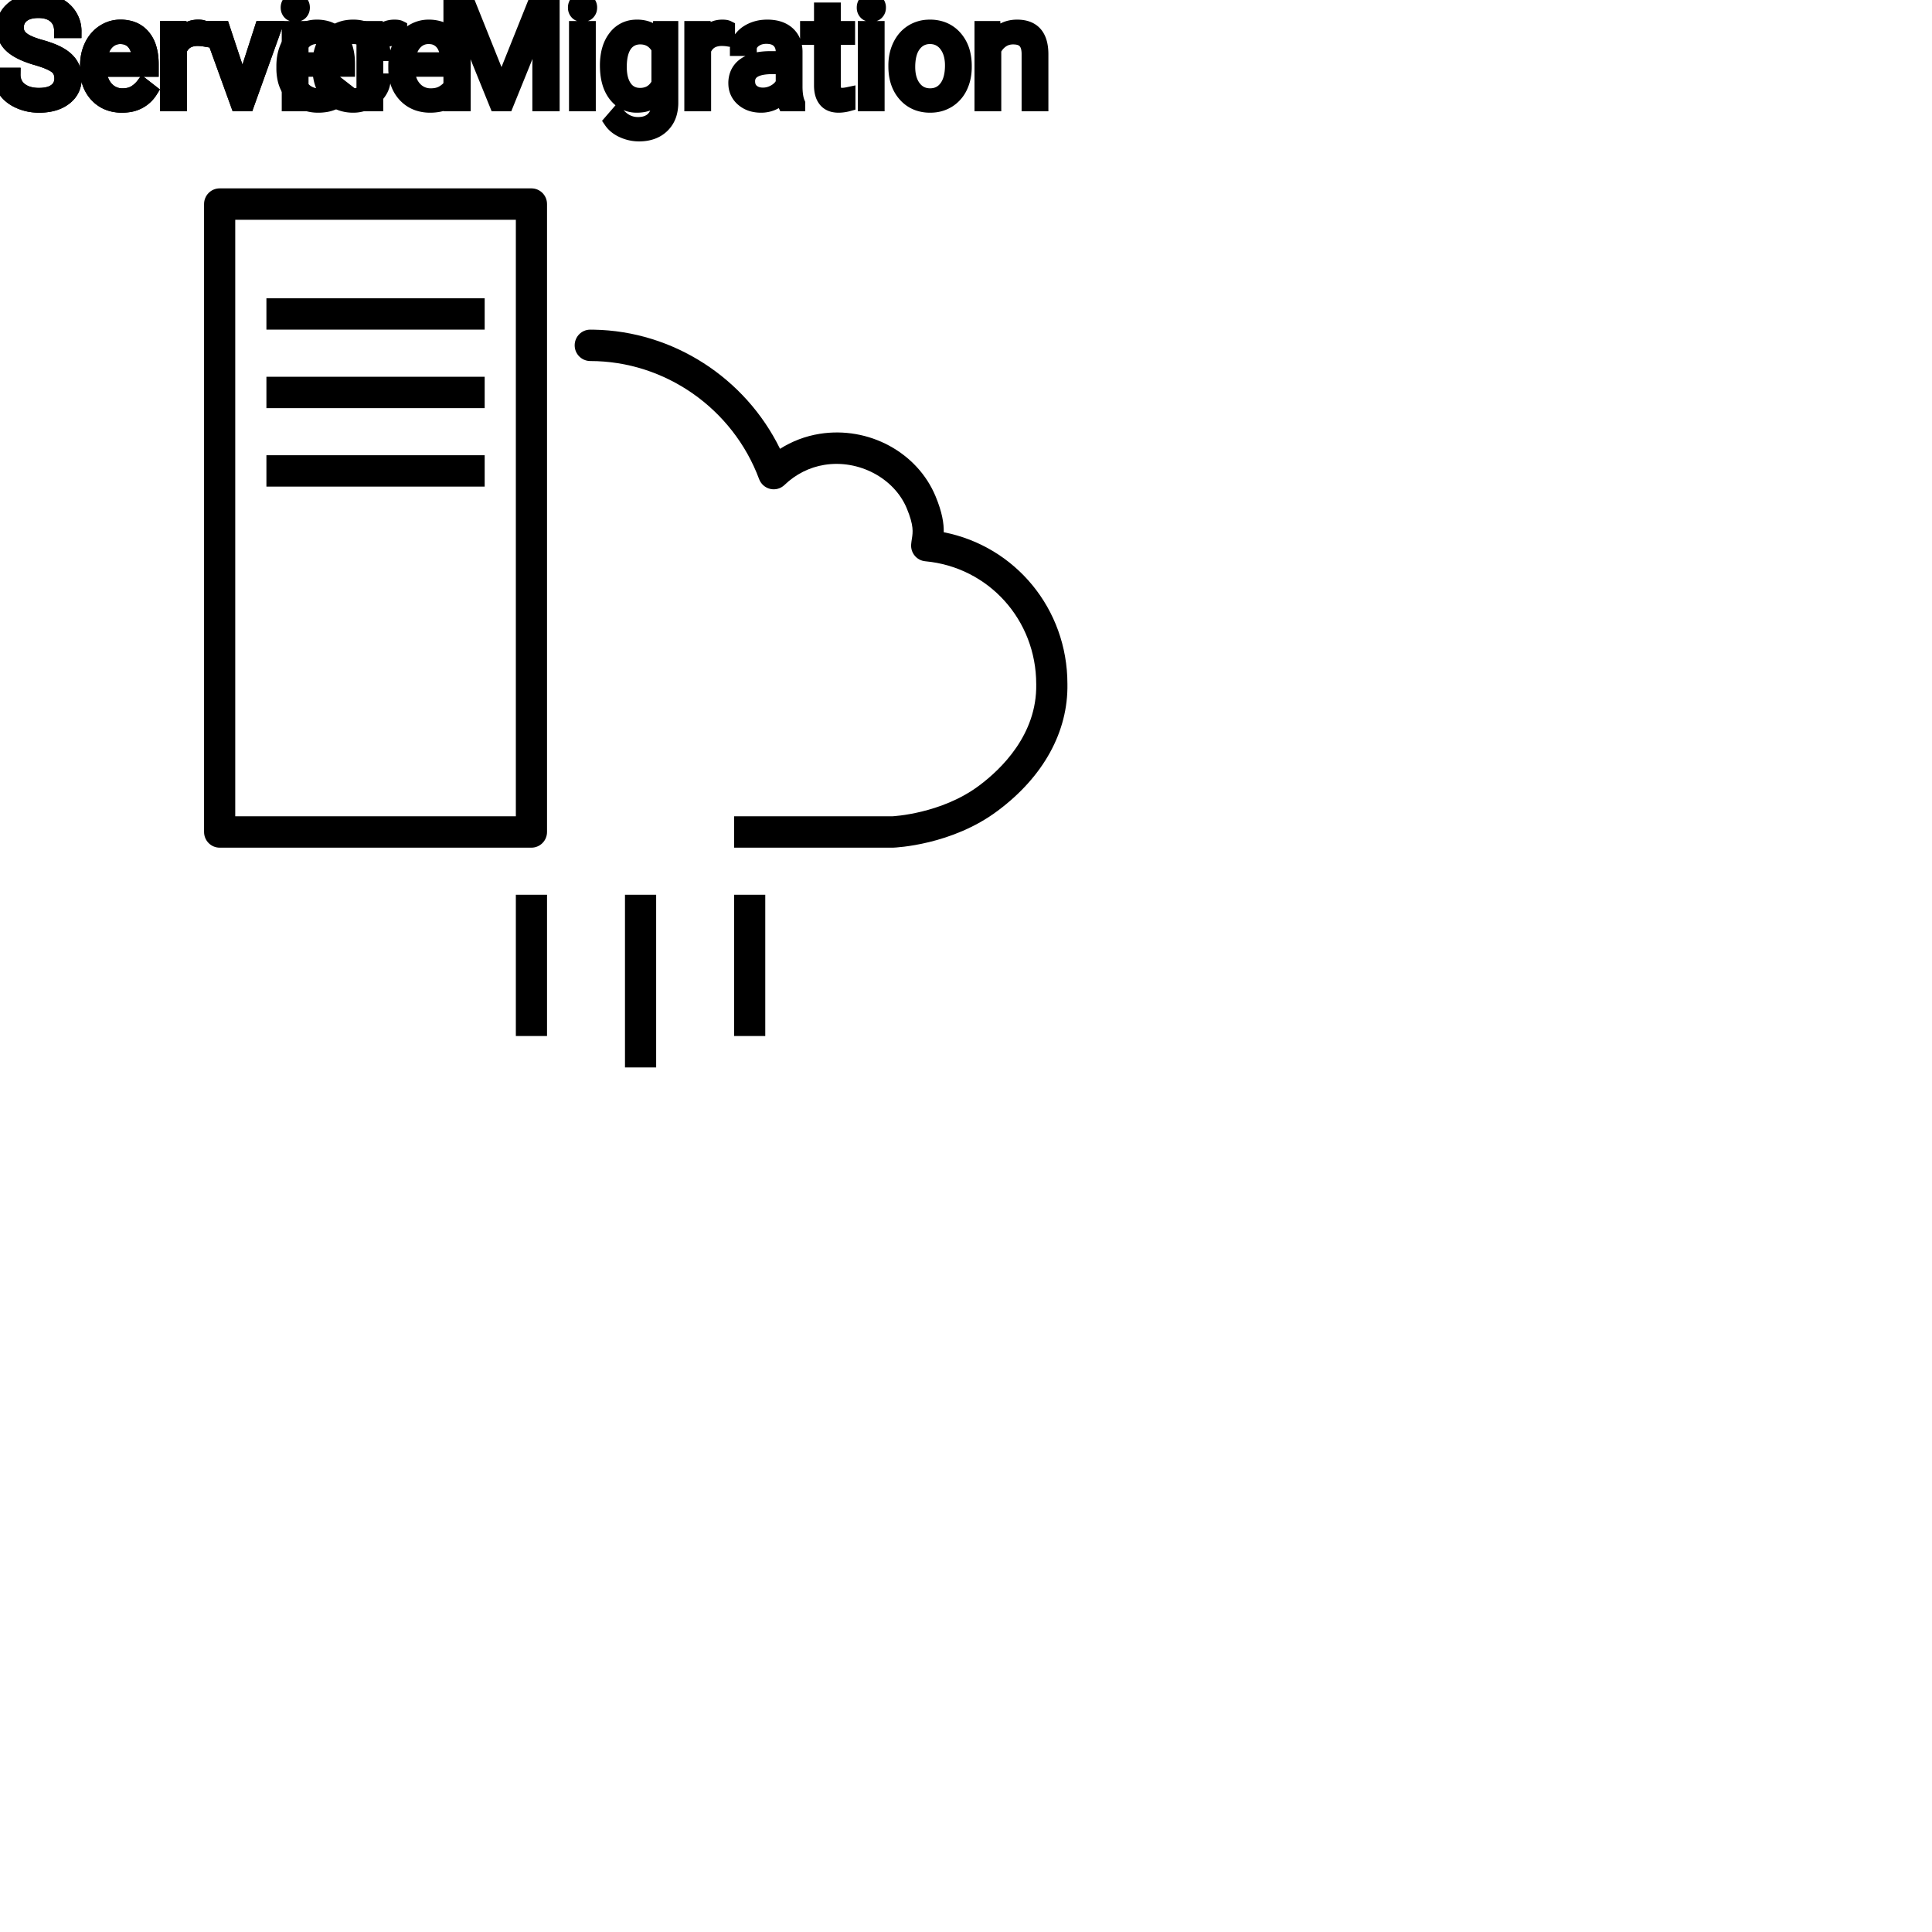 <?xml version="1.0" encoding="UTF-8"?>
<svg width="80px" height="80px" viewBox="0 0 80 80" version="1.1" xmlns="http://www.w3.org/2000/svg" xmlns:xlink="http://www.w3.org/1999/xlink">
    <!-- Generator: Sketch 64 (93537) - https://sketch.com -->
    <title>Icon-Architecture/64/Arch_AWS-Server-Migration-Service_64</title>
    <desc>Created with Sketch.</desc>
    
    <g id="Icon-Architecture/64/Arch_AWS-Server-Migration-Service_64" stroke="none" stroke-width="1" fill="none" fill-rule="evenodd">
        
        <path transform="translate(0vw, 0vh), scale(.65)" d="M16.972,31 L30.876,31 L30.876,29 L16.972,29 L16.972,31 Z M46.765,66 L48.751,66 L48.751,57 L46.765,57 L46.765,66 Z M39.814,68 L41.8,68 L41.8,57 L39.814,57 L39.814,68 Z M32.862,66 L34.848,66 L34.848,57 L32.862,57 L32.862,66 Z M16.972,26 L30.876,26 L30.876,24 L16.972,24 L16.972,26 Z M16.972,21 L30.876,21 L30.876,19 L16.972,19 L16.972,21 Z M14.986,52 L32.862,52 L32.862,14 L14.986,14 L14.986,52 Z M34.848,13 L34.848,53 C34.848,53.552 34.404,54 33.855,54 L13.993,54 C13.444,54 13,53.552 13,53 L13,13 C13,12.448 13.444,12 13.993,12 L33.855,12 C34.404,12 34.848,12.448 34.848,13 L34.848,13 Z M67.999,43.567 C68.054,46.598 66.478,49.475 63.56,51.649 C60.645,53.84 57.048,53.994 56.897,54 L46.765,54 L46.765,52 L56.861,52 C56.854,52 59.965,51.855 62.377,50.044 C63.761,49.012 66.071,46.803 66.012,43.586 C66.012,39.485 62.974,36.127 58.945,35.755 C58.401,35.705 58,35.224 58.045,34.676 C58.054,34.561 58.072,34.443 58.091,34.318 C58.156,33.908 58.222,33.483 57.766,32.386 C56.964,30.456 54.707,29.263 52.525,29.612 C51.57,29.765 50.688,30.208 49.976,30.894 C49.735,31.126 49.395,31.222 49.068,31.146 C48.743,31.071 48.477,30.837 48.359,30.522 C46.686,26.023 42.363,23 37.605,23 L37.6,23 C37.055,22.997 36.609,22.551 36.609,22 C36.609,21.448 37.052,21 37.6,21 L37.827,21.002 C42.879,21.089 47.477,24.069 49.692,28.592 C50.459,28.106 51.312,27.781 52.213,27.637 C55.333,27.139 58.435,28.812 59.599,31.614 C60.023,32.635 60.131,33.338 60.121,33.906 C64.677,34.797 67.999,38.787 67.999,43.567 L67.999,43.567 Z" id="AWS-Server-Migration-Service_Icon_64_Squid" fill="#000000"></path>
    </g><g id="svgGroup" stroke-linecap="round" fill-rule="evenodd" font-size="9pt" stroke="#000" stroke-width="0.15mm" fill="#000" style="stroke:#000;stroke-width:0.15mm;fill:#000"><path d="M 18.645 0.059 L 19.371 0.059 L 20.766 3.539 L 22.16 0.059 L 22.89 0.059 L 22.89 4.324 L 22.327 4.324 L 22.327 2.663 L 22.38 0.87 L 20.98 4.324 L 20.549 4.324 L 19.151 0.879 L 19.207 2.663 L 19.207 4.324 L 18.645 4.324 L 18.645 0.059 Z M 3.091 1.292 L 2.525 1.292 A 0.977 0.977 0 0 0 2.492 1.03 A 0.711 0.711 0 0 0 2.279 0.684 Q 2.064 0.491 1.695 0.466 A 1.668 1.668 0 0 0 1.585 0.463 A 1.524 1.524 0 0 0 1.332 0.483 Q 1.197 0.505 1.089 0.554 A 0.734 0.734 0 0 0 0.936 0.646 A 0.595 0.595 0 0 0 0.706 1.082 A 0.845 0.845 0 0 0 0.703 1.154 Q 0.703 1.415 0.924 1.595 A 1.041 1.041 0 0 0 1.083 1.7 Q 1.303 1.82 1.677 1.925 A 5.485 5.485 0 0 1 1.987 2.021 Q 2.144 2.075 2.274 2.133 A 2.198 2.198 0 0 1 2.509 2.254 A 1.561 1.561 0 0 1 2.735 2.417 Q 2.862 2.528 2.943 2.657 A 0.965 0.965 0 0 1 2.955 2.675 A 0.999 0.999 0 0 1 3.086 3.045 A 1.299 1.299 0 0 1 3.1 3.24 A 1.071 1.071 0 0 1 3.018 3.664 Q 2.921 3.892 2.709 4.06 A 1.257 1.257 0 0 1 2.695 4.071 Q 2.333 4.351 1.751 4.38 A 2.759 2.759 0 0 1 1.614 4.383 Q 1.175 4.383 0.794 4.214 A 1.589 1.589 0 0 1 0.475 4.029 A 1.249 1.249 0 0 1 0.207 3.753 Q 0 3.46 0 3.088 L 0.566 3.088 A 0.841 0.841 0 0 0 0.612 3.373 A 0.716 0.716 0 0 0 0.851 3.699 Q 1.108 3.9 1.518 3.921 A 1.914 1.914 0 0 0 1.614 3.923 Q 1.907 3.923 2.109 3.845 A 0.752 0.752 0 0 0 2.297 3.741 A 0.579 0.579 0 0 0 2.531 3.322 A 0.768 0.768 0 0 0 2.534 3.246 A 0.716 0.716 0 0 0 2.506 3.039 A 0.544 0.544 0 0 0 2.315 2.761 A 1.04 1.04 0 0 0 2.165 2.667 Q 1.998 2.577 1.733 2.489 A 5.851 5.851 0 0 0 1.518 2.423 A 4.568 4.568 0 0 1 1.123 2.291 Q 0.696 2.125 0.464 1.912 A 1 1 0 0 1 0.196 1.52 A 1.023 1.023 0 0 1 0.135 1.163 A 1.02 1.02 0 0 1 0.466 0.393 A 1.318 1.318 0 0 1 0.538 0.33 Q 0.941 0 1.585 0 A 1.942 1.942 0 0 1 2.025 0.048 A 1.581 1.581 0 0 1 2.369 0.17 A 1.367 1.367 0 0 1 2.723 0.417 A 1.223 1.223 0 0 1 2.902 0.639 A 1.199 1.199 0 0 1 3.091 1.292 Z M 27.281 1.506 L 27.308 1.154 L 27.803 1.154 L 27.803 4.248 A 1.674 1.674 0 0 1 27.756 4.657 A 1.159 1.159 0 0 1 27.438 5.218 Q 27.073 5.572 26.458 5.572 A 1.63 1.63 0 0 1 25.787 5.426 A 1.335 1.335 0 0 1 25.514 5.265 A 1.042 1.042 0 0 1 25.286 5.024 L 25.567 4.699 A 1.259 1.259 0 0 0 25.857 4.966 A 1.009 1.009 0 0 0 26.42 5.13 A 1.13 1.13 0 0 0 26.671 5.104 Q 26.85 5.063 26.98 4.959 A 0.691 0.691 0 0 0 27.037 4.907 A 0.727 0.727 0 0 0 27.221 4.579 Q 27.253 4.463 27.257 4.326 A 1.422 1.422 0 0 0 27.258 4.28 L 27.258 4.008 A 1.067 1.067 0 0 1 26.557 4.372 A 1.52 1.52 0 0 1 26.37 4.383 A 1.115 1.115 0 0 1 25.867 4.271 Q 25.652 4.164 25.486 3.955 A 1.426 1.426 0 0 1 25.469 3.935 A 1.544 1.544 0 0 1 25.214 3.415 Q 25.153 3.202 25.134 2.95 A 3.146 3.146 0 0 1 25.125 2.713 A 2.607 2.607 0 0 1 25.166 2.239 Q 25.216 1.965 25.331 1.747 A 1.397 1.397 0 0 1 25.468 1.534 A 1.084 1.084 0 0 1 26.255 1.101 A 1.372 1.372 0 0 1 26.376 1.096 A 1.314 1.314 0 0 1 26.775 1.153 A 1.033 1.033 0 0 1 27.281 1.506 Z M 40.635 1.154 L 41.148 1.154 L 41.165 1.553 Q 41.528 1.096 42.114 1.096 Q 43.119 1.096 43.128 2.23 L 43.128 4.324 L 42.586 4.324 L 42.586 2.227 A 1.224 1.224 0 0 0 42.571 2.04 Q 42.556 1.944 42.523 1.868 A 0.494 0.494 0 0 0 42.429 1.72 A 0.472 0.472 0 0 0 42.24 1.599 Q 42.164 1.572 42.07 1.562 A 1.106 1.106 0 0 0 41.95 1.556 Q 41.687 1.556 41.487 1.696 Q 41.288 1.837 41.177 2.065 L 41.177 4.324 L 40.635 4.324 L 40.635 1.154 Z M 33.059 4.324 L 32.49 4.324 A 0.421 0.421 0 0 1 32.467 4.264 Q 32.436 4.167 32.414 3.99 A 1.289 1.289 0 0 1 32 4.285 A 1.209 1.209 0 0 1 31.512 4.383 A 1.356 1.356 0 0 1 31.159 4.339 A 1.019 1.019 0 0 1 30.743 4.118 A 0.852 0.852 0 0 1 30.444 3.497 A 1.069 1.069 0 0 1 30.442 3.445 A 1.038 1.038 0 0 1 30.499 3.096 A 0.873 0.873 0 0 1 30.819 2.676 A 1.282 1.282 0 0 1 31.203 2.49 Q 31.374 2.438 31.58 2.417 A 2.912 2.912 0 0 1 31.878 2.402 L 32.405 2.402 L 32.405 2.153 A 0.768 0.768 0 0 0 32.382 1.957 A 0.552 0.552 0 0 0 32.235 1.701 Q 32.091 1.558 31.831 1.536 A 1.166 1.166 0 0 0 31.734 1.532 A 0.95 0.95 0 0 0 31.506 1.558 A 0.712 0.712 0 0 0 31.248 1.679 A 0.57 0.57 0 0 0 31.138 1.784 A 0.395 0.395 0 0 0 31.052 2.033 L 30.507 2.033 Q 30.507 1.796 30.675 1.575 A 1.087 1.087 0 0 1 30.98 1.304 A 1.368 1.368 0 0 1 31.132 1.225 A 1.499 1.499 0 0 1 31.65 1.1 A 1.78 1.78 0 0 1 31.767 1.096 A 1.766 1.766 0 0 1 32.112 1.127 Q 32.42 1.189 32.625 1.37 A 0.931 0.931 0 0 1 32.927 1.92 A 1.332 1.332 0 0 1 32.947 2.124 L 32.947 3.583 A 2.785 2.785 0 0 0 32.959 3.85 Q 32.972 3.977 32.996 4.084 A 1.138 1.138 0 0 0 33.059 4.277 L 33.059 4.324 Z M 3.598 2.827 L 3.598 2.728 Q 3.598 2.256 3.778 1.885 A 1.461 1.461 0 0 1 4.076 1.468 A 1.356 1.356 0 0 1 4.282 1.305 Q 4.606 1.096 4.983 1.096 A 1.503 1.503 0 0 1 5.392 1.148 A 1.093 1.093 0 0 1 5.944 1.503 A 1.33 1.33 0 0 1 6.19 1.962 Q 6.252 2.157 6.275 2.392 A 2.942 2.942 0 0 1 6.287 2.669 L 6.287 2.895 L 4.14 2.895 A 1.408 1.408 0 0 0 4.187 3.233 A 1.011 1.011 0 0 0 4.414 3.652 A 0.855 0.855 0 0 0 5.036 3.94 A 1.102 1.102 0 0 0 5.08 3.94 A 1.176 1.176 0 0 0 5.299 3.921 Q 5.438 3.895 5.551 3.832 A 0.737 0.737 0 0 0 5.567 3.823 A 1.218 1.218 0 0 0 5.906 3.525 A 1.384 1.384 0 0 0 5.915 3.513 L 6.246 3.771 A 1.284 1.284 0 0 1 5.313 4.365 A 1.833 1.833 0 0 1 5.051 4.383 A 1.596 1.596 0 0 1 4.55 4.308 A 1.316 1.316 0 0 1 4.002 3.96 A 1.424 1.424 0 0 1 3.639 3.252 A 2.069 2.069 0 0 1 3.598 2.827 Z M 11.728 2.827 L 11.728 2.728 Q 11.728 2.256 11.908 1.885 A 1.461 1.461 0 0 1 12.206 1.468 A 1.356 1.356 0 0 1 12.412 1.305 Q 12.735 1.096 13.113 1.096 A 1.503 1.503 0 0 1 13.522 1.148 A 1.093 1.093 0 0 1 14.074 1.503 A 1.33 1.33 0 0 1 14.32 1.962 Q 14.382 2.157 14.405 2.392 A 2.942 2.942 0 0 1 14.417 2.669 L 14.417 2.895 L 12.27 2.895 A 1.408 1.408 0 0 0 12.317 3.233 A 1.011 1.011 0 0 0 12.544 3.652 A 0.855 0.855 0 0 0 13.166 3.94 A 1.102 1.102 0 0 0 13.21 3.94 A 1.176 1.176 0 0 0 13.429 3.921 Q 13.568 3.895 13.681 3.832 A 0.737 0.737 0 0 0 13.696 3.823 A 1.218 1.218 0 0 0 14.036 3.525 A 1.384 1.384 0 0 0 14.045 3.513 L 14.376 3.771 A 1.284 1.284 0 0 1 13.443 4.365 A 1.833 1.833 0 0 1 13.181 4.383 A 1.596 1.596 0 0 1 12.68 4.308 A 1.316 1.316 0 0 1 12.132 3.96 A 1.424 1.424 0 0 1 11.769 3.252 A 2.069 2.069 0 0 1 11.728 2.827 Z M 9.237 1.154 L 10.043 3.589 L 10.828 1.154 L 11.382 1.154 L 10.245 4.324 L 9.832 4.324 L 8.684 1.154 L 9.237 1.154 Z M 33.99 0.387 L 34.532 0.387 L 34.532 1.154 L 35.124 1.154 L 35.124 1.573 L 34.532 1.573 L 34.532 3.539 A 0.732 0.732 0 0 0 34.539 3.644 Q 34.547 3.697 34.563 3.74 A 0.294 0.294 0 0 0 34.611 3.825 A 0.234 0.234 0 0 0 34.708 3.892 Q 34.748 3.908 34.797 3.915 A 0.618 0.618 0 0 0 34.881 3.92 Q 34.975 3.92 35.139 3.885 L 35.139 4.324 A 1.642 1.642 0 0 1 34.85 4.377 A 1.438 1.438 0 0 1 34.723 4.383 A 0.954 0.954 0 0 1 34.506 4.36 Q 34.354 4.324 34.247 4.235 A 0.571 0.571 0 0 1 34.175 4.163 A 0.723 0.723 0 0 1 34.04 3.909 Q 33.99 3.749 33.99 3.539 L 33.99 1.573 L 33.413 1.573 L 33.413 1.154 L 33.99 1.154 L 33.99 0.387 Z M 37.069 2.748 L 37.069 2.71 A 2.038 2.038 0 0 1 37.127 2.216 A 1.715 1.715 0 0 1 37.253 1.872 Q 37.436 1.5 37.762 1.298 A 1.358 1.358 0 0 1 38.392 1.1 A 1.66 1.66 0 0 1 38.508 1.096 A 1.518 1.518 0 0 1 39.01 1.176 A 1.291 1.291 0 0 1 39.555 1.544 A 1.526 1.526 0 0 1 39.901 2.23 A 2.248 2.248 0 0 1 39.955 2.736 L 39.955 2.774 A 2.076 2.076 0 0 1 39.902 3.252 A 1.718 1.718 0 0 1 39.778 3.605 A 1.371 1.371 0 0 1 39.426 4.065 A 1.334 1.334 0 0 1 39.271 4.178 A 1.364 1.364 0 0 1 38.658 4.377 A 1.686 1.686 0 0 1 38.514 4.383 A 1.508 1.508 0 0 1 38.013 4.303 A 1.292 1.292 0 0 1 37.469 3.935 Q 37.069 3.486 37.069 2.748 Z M 8.446 1.137 L 8.446 1.641 A 1.501 1.501 0 0 0 8.285 1.623 A 1.855 1.855 0 0 0 8.18 1.62 A 0.958 0.958 0 0 0 7.894 1.66 Q 7.602 1.751 7.467 2.05 A 0.963 0.963 0 0 0 7.456 2.074 L 7.456 4.324 L 6.914 4.324 L 6.914 1.154 L 7.442 1.154 L 7.45 1.521 A 0.961 0.961 0 0 1 7.682 1.262 Q 7.9 1.096 8.206 1.096 A 0.99 0.99 0 0 1 8.289 1.099 Q 8.387 1.107 8.446 1.137 Z M 16.576 1.137 L 16.576 1.641 A 1.501 1.501 0 0 0 16.414 1.623 A 1.855 1.855 0 0 0 16.31 1.62 A 0.958 0.958 0 0 0 16.024 1.66 Q 15.732 1.751 15.597 2.05 A 0.963 0.963 0 0 0 15.586 2.074 L 15.586 4.324 L 15.044 4.324 L 15.044 1.154 L 15.571 1.154 L 15.58 1.521 A 0.961 0.961 0 0 1 15.811 1.262 Q 16.03 1.096 16.336 1.096 A 0.99 0.99 0 0 1 16.419 1.099 Q 16.517 1.107 16.576 1.137 Z M 30.152 1.137 L 30.152 1.641 A 1.501 1.501 0 0 0 29.991 1.623 A 1.855 1.855 0 0 0 29.886 1.62 A 0.958 0.958 0 0 0 29.6 1.66 Q 29.308 1.751 29.173 2.05 A 0.963 0.963 0 0 0 29.162 2.074 L 29.162 4.324 L 28.62 4.324 L 28.62 1.154 L 29.148 1.154 L 29.156 1.521 A 0.961 0.961 0 0 1 29.388 1.262 Q 29.606 1.096 29.912 1.096 A 0.99 0.99 0 0 1 29.995 1.099 Q 30.093 1.107 30.152 1.137 Z M 24.387 1.154 L 24.387 4.324 L 23.845 4.324 L 23.845 1.154 L 24.387 1.154 Z M 36.346 1.154 L 36.346 4.324 L 35.804 4.324 L 35.804 1.154 L 36.346 1.154 Z M 37.778 3.498 A 1.03 1.03 0 0 0 37.859 3.621 Q 38.104 3.94 38.514 3.94 Q 38.927 3.94 39.17 3.617 Q 39.413 3.293 39.413 2.71 A 1.792 1.792 0 0 0 39.379 2.35 Q 39.334 2.13 39.229 1.958 A 1.057 1.057 0 0 0 39.166 1.865 A 0.821 0.821 0 0 0 38.889 1.628 Q 38.72 1.541 38.508 1.541 A 0.813 0.813 0 0 0 38.157 1.615 Q 37.994 1.692 37.87 1.848 A 1.01 1.01 0 0 0 37.86 1.86 A 1.059 1.059 0 0 0 37.692 2.192 Q 37.646 2.339 37.627 2.517 A 2.451 2.451 0 0 0 37.614 2.774 Q 37.614 3.205 37.778 3.498 Z M 27.258 3.457 L 27.258 2.01 A 0.959 0.959 0 0 0 27.057 1.751 Q 26.855 1.571 26.561 1.557 A 1.052 1.052 0 0 0 26.511 1.556 A 0.812 0.812 0 0 0 26.221 1.606 A 0.713 0.713 0 0 0 25.894 1.862 Q 25.67 2.171 25.67 2.774 A 2.119 2.119 0 0 0 25.694 3.102 Q 25.721 3.276 25.78 3.417 A 0.996 0.996 0 0 0 25.89 3.617 A 0.699 0.699 0 0 0 26.397 3.917 A 0.934 0.934 0 0 0 26.505 3.923 A 0.88 0.88 0 0 0 26.845 3.86 Q 27.106 3.752 27.258 3.457 Z M 32.405 3.437 L 32.405 2.786 L 31.981 2.786 A 2.544 2.544 0 0 0 31.642 2.807 Q 31.272 2.857 31.11 3.029 A 0.477 0.477 0 0 0 30.984 3.369 A 0.613 0.613 0 0 0 31.007 3.541 A 0.458 0.458 0 0 0 31.154 3.768 A 0.596 0.596 0 0 0 31.43 3.896 A 0.839 0.839 0 0 0 31.591 3.911 Q 31.846 3.911 32.074 3.779 A 0.89 0.89 0 0 0 32.271 3.628 A 0.738 0.738 0 0 0 32.405 3.437 Z M 4.157 2.449 L 5.745 2.449 L 5.745 2.408 A 1.489 1.489 0 0 0 5.71 2.152 Q 5.676 2.01 5.614 1.898 A 0.753 0.753 0 0 0 5.523 1.768 A 0.655 0.655 0 0 0 5.086 1.547 A 0.926 0.926 0 0 0 4.983 1.541 Q 4.655 1.541 4.433 1.78 Q 4.237 1.99 4.173 2.348 A 1.827 1.827 0 0 0 4.157 2.449 Z M 12.287 2.449 L 13.875 2.449 L 13.875 2.408 A 1.489 1.489 0 0 0 13.84 2.152 Q 13.806 2.01 13.744 1.898 A 0.753 0.753 0 0 0 13.652 1.768 A 0.655 0.655 0 0 0 13.216 1.547 A 0.926 0.926 0 0 0 13.113 1.541 Q 12.785 1.541 12.563 1.78 Q 12.367 1.99 12.302 2.348 A 1.827 1.827 0 0 0 12.287 2.449 Z M 23.819 0.196 A 0.357 0.357 0 0 0 23.801 0.314 A 0.403 0.403 0 0 0 23.802 0.35 A 0.304 0.304 0 0 0 23.881 0.533 Q 23.937 0.594 24.029 0.613 A 0.455 0.455 0 0 0 24.12 0.621 Q 24.278 0.621 24.36 0.533 A 0.295 0.295 0 0 0 24.426 0.424 A 0.349 0.349 0 0 0 24.442 0.314 A 0.409 0.409 0 0 0 24.442 0.293 A 0.316 0.316 0 0 0 24.36 0.091 Q 24.305 0.029 24.215 0.01 A 0.439 0.439 0 0 0 24.12 0 Q 24.058 0 24.007 0.014 A 0.257 0.257 0 0 0 23.881 0.091 A 0.31 0.31 0 0 0 23.819 0.196 Z M 35.778 0.196 A 0.357 0.357 0 0 0 35.76 0.314 A 0.403 0.403 0 0 0 35.761 0.35 A 0.304 0.304 0 0 0 35.84 0.533 Q 35.896 0.594 35.988 0.613 A 0.455 0.455 0 0 0 36.079 0.621 Q 36.237 0.621 36.319 0.533 A 0.295 0.295 0 0 0 36.385 0.424 A 0.349 0.349 0 0 0 36.401 0.314 A 0.409 0.409 0 0 0 36.401 0.293 A 0.316 0.316 0 0 0 36.319 0.091 Q 36.264 0.029 36.174 0.01 A 0.439 0.439 0 0 0 36.079 0 Q 36.017 0 35.966 0.014 A 0.257 0.257 0 0 0 35.84 0.091 A 0.31 0.31 0 0 0 35.778 0.196 Z" vector-effect="non-scaling-stroke"/></g><g transform="translate(18.436vw, 64vh)" id="svgGroup" stroke-linecap="round" fill-rule="evenodd" font-size="9pt" stroke="#000" stroke-width="0.15mm" fill="#000" style="stroke:#000;stroke-width:0.15mm;fill:#000"><path d="M 3.091 1.292 L 2.525 1.292 A 0.977 0.977 0 0 0 2.492 1.03 A 0.711 0.711 0 0 0 2.279 0.684 Q 2.064 0.491 1.695 0.466 A 1.668 1.668 0 0 0 1.585 0.463 A 1.524 1.524 0 0 0 1.332 0.483 Q 1.197 0.505 1.089 0.554 A 0.734 0.734 0 0 0 0.936 0.646 A 0.595 0.595 0 0 0 0.706 1.082 A 0.845 0.845 0 0 0 0.703 1.154 Q 0.703 1.415 0.924 1.595 A 1.041 1.041 0 0 0 1.083 1.7 Q 1.303 1.82 1.677 1.925 A 5.485 5.485 0 0 1 1.987 2.021 Q 2.144 2.075 2.274 2.133 A 2.198 2.198 0 0 1 2.509 2.254 A 1.561 1.561 0 0 1 2.735 2.417 Q 2.862 2.528 2.943 2.657 A 0.965 0.965 0 0 1 2.955 2.675 A 0.999 0.999 0 0 1 3.086 3.045 A 1.299 1.299 0 0 1 3.1 3.24 A 1.071 1.071 0 0 1 3.018 3.664 Q 2.921 3.892 2.709 4.06 A 1.257 1.257 0 0 1 2.695 4.071 Q 2.333 4.351 1.751 4.38 A 2.759 2.759 0 0 1 1.614 4.383 Q 1.175 4.383 0.794 4.214 A 1.589 1.589 0 0 1 0.475 4.029 A 1.249 1.249 0 0 1 0.207 3.753 Q 0 3.46 0 3.088 L 0.566 3.088 A 0.841 0.841 0 0 0 0.612 3.373 A 0.716 0.716 0 0 0 0.851 3.699 Q 1.108 3.9 1.518 3.921 A 1.914 1.914 0 0 0 1.614 3.923 Q 1.907 3.923 2.109 3.845 A 0.752 0.752 0 0 0 2.297 3.741 A 0.579 0.579 0 0 0 2.531 3.322 A 0.768 0.768 0 0 0 2.534 3.246 A 0.716 0.716 0 0 0 2.506 3.039 A 0.544 0.544 0 0 0 2.315 2.761 A 1.04 1.04 0 0 0 2.165 2.667 Q 1.998 2.577 1.733 2.489 A 5.851 5.851 0 0 0 1.518 2.423 A 4.568 4.568 0 0 1 1.123 2.291 Q 0.696 2.125 0.464 1.912 A 1 1 0 0 1 0.196 1.52 A 1.023 1.023 0 0 1 0.135 1.163 A 1.02 1.02 0 0 1 0.466 0.393 A 1.318 1.318 0 0 1 0.538 0.33 Q 0.941 0 1.585 0 A 1.942 1.942 0 0 1 2.025 0.048 A 1.581 1.581 0 0 1 2.369 0.17 A 1.367 1.367 0 0 1 2.723 0.417 A 1.223 1.223 0 0 1 2.902 0.639 A 1.199 1.199 0 0 1 3.091 1.292 Z M 15.378 3.325 L 15.891 3.325 A 0.955 0.955 0 0 1 15.758 3.758 A 1.181 1.181 0 0 1 15.703 3.844 A 1.219 1.219 0 0 1 15.297 4.207 A 1.446 1.446 0 0 1 15.242 4.236 A 1.331 1.331 0 0 1 14.631 4.383 A 1.564 1.564 0 0 1 14.166 4.317 A 1.226 1.226 0 0 1 13.601 3.951 Q 13.25 3.554 13.221 2.89 A 2.794 2.794 0 0 1 13.219 2.769 L 13.219 2.678 A 2.16 2.16 0 0 1 13.261 2.241 A 1.713 1.713 0 0 1 13.389 1.855 A 1.339 1.339 0 0 1 13.682 1.445 A 1.261 1.261 0 0 1 13.877 1.295 A 1.295 1.295 0 0 1 14.381 1.113 A 1.686 1.686 0 0 1 14.628 1.096 A 1.464 1.464 0 0 1 15.06 1.157 A 1.191 1.191 0 0 1 15.514 1.415 A 1.129 1.129 0 0 1 15.887 2.181 A 1.493 1.493 0 0 1 15.891 2.244 L 15.378 2.244 A 0.813 0.813 0 0 0 15.31 1.968 A 0.725 0.725 0 0 0 15.145 1.739 A 0.718 0.718 0 0 0 14.659 1.542 A 0.934 0.934 0 0 0 14.628 1.541 A 0.916 0.916 0 0 0 14.347 1.582 A 0.72 0.72 0 0 0 13.988 1.838 A 0.979 0.979 0 0 0 13.837 2.137 Q 13.761 2.373 13.761 2.698 L 13.761 2.801 Q 13.761 3.349 13.986 3.645 Q 14.212 3.94 14.631 3.94 A 0.781 0.781 0 0 0 15.138 3.765 A 0.672 0.672 0 0 0 15.301 3.577 A 0.609 0.609 0 0 0 15.378 3.325 Z M 3.598 2.827 L 3.598 2.728 Q 3.598 2.256 3.778 1.885 A 1.461 1.461 0 0 1 4.076 1.468 A 1.356 1.356 0 0 1 4.282 1.305 Q 4.606 1.096 4.983 1.096 A 1.503 1.503 0 0 1 5.392 1.148 A 1.093 1.093 0 0 1 5.944 1.503 A 1.33 1.33 0 0 1 6.19 1.962 Q 6.252 2.157 6.275 2.392 A 2.942 2.942 0 0 1 6.287 2.669 L 6.287 2.895 L 4.14 2.895 A 1.408 1.408 0 0 0 4.187 3.233 A 1.011 1.011 0 0 0 4.414 3.652 A 0.855 0.855 0 0 0 5.036 3.94 A 1.102 1.102 0 0 0 5.08 3.94 A 1.176 1.176 0 0 0 5.299 3.921 Q 5.438 3.895 5.551 3.832 A 0.737 0.737 0 0 0 5.567 3.823 A 1.218 1.218 0 0 0 5.906 3.525 A 1.384 1.384 0 0 0 5.915 3.513 L 6.246 3.771 A 1.284 1.284 0 0 1 5.313 4.365 A 1.833 1.833 0 0 1 5.051 4.383 A 1.596 1.596 0 0 1 4.55 4.308 A 1.316 1.316 0 0 1 4.002 3.96 A 1.424 1.424 0 0 1 3.639 3.252 A 2.069 2.069 0 0 1 3.598 2.827 Z M 16.362 2.827 L 16.362 2.728 Q 16.362 2.256 16.543 1.885 A 1.461 1.461 0 0 1 16.841 1.468 A 1.356 1.356 0 0 1 17.046 1.305 Q 17.37 1.096 17.748 1.096 A 1.503 1.503 0 0 1 18.157 1.148 A 1.093 1.093 0 0 1 18.709 1.503 A 1.33 1.33 0 0 1 18.955 1.962 Q 19.017 2.157 19.039 2.392 A 2.942 2.942 0 0 1 19.052 2.669 L 19.052 2.895 L 16.904 2.895 A 1.408 1.408 0 0 0 16.952 3.233 A 1.011 1.011 0 0 0 17.178 3.652 A 0.855 0.855 0 0 0 17.801 3.94 A 1.102 1.102 0 0 0 17.845 3.94 A 1.176 1.176 0 0 0 18.064 3.921 Q 18.203 3.895 18.315 3.832 A 0.737 0.737 0 0 0 18.331 3.823 A 1.218 1.218 0 0 0 18.67 3.525 A 1.384 1.384 0 0 0 18.68 3.513 L 19.011 3.771 A 1.284 1.284 0 0 1 18.078 4.365 A 1.833 1.833 0 0 1 17.816 4.383 A 1.596 1.596 0 0 1 17.315 4.308 A 1.316 1.316 0 0 1 16.767 3.96 A 1.424 1.424 0 0 1 16.404 3.252 A 2.069 2.069 0 0 1 16.362 2.827 Z M 9.237 1.154 L 10.043 3.589 L 10.828 1.154 L 11.382 1.154 L 10.245 4.324 L 9.832 4.324 L 8.684 1.154 L 9.237 1.154 Z M 8.446 1.137 L 8.446 1.641 A 1.501 1.501 0 0 0 8.285 1.623 A 1.855 1.855 0 0 0 8.18 1.62 A 0.958 0.958 0 0 0 7.894 1.66 Q 7.602 1.751 7.467 2.05 A 0.963 0.963 0 0 0 7.456 2.074 L 7.456 4.324 L 6.914 4.324 L 6.914 1.154 L 7.442 1.154 L 7.45 1.521 A 0.961 0.961 0 0 1 7.682 1.262 Q 7.9 1.096 8.206 1.096 A 0.99 0.99 0 0 1 8.289 1.099 Q 8.387 1.107 8.446 1.137 Z M 12.492 1.154 L 12.492 4.324 L 11.95 4.324 L 11.95 1.154 L 12.492 1.154 Z M 4.157 2.449 L 5.745 2.449 L 5.745 2.408 A 1.489 1.489 0 0 0 5.71 2.152 Q 5.676 2.01 5.614 1.898 A 0.753 0.753 0 0 0 5.523 1.768 A 0.655 0.655 0 0 0 5.086 1.547 A 0.926 0.926 0 0 0 4.983 1.541 Q 4.655 1.541 4.433 1.78 Q 4.237 1.99 4.173 2.348 A 1.827 1.827 0 0 0 4.157 2.449 Z M 16.922 2.449 L 18.51 2.449 L 18.51 2.408 A 1.489 1.489 0 0 0 18.474 2.152 Q 18.441 2.01 18.379 1.898 A 0.753 0.753 0 0 0 18.287 1.768 A 0.655 0.655 0 0 0 17.851 1.547 A 0.926 0.926 0 0 0 17.748 1.541 Q 17.42 1.541 17.197 1.78 Q 17.002 1.99 16.937 2.348 A 1.827 1.827 0 0 0 16.922 2.449 Z M 11.925 0.196 A 0.357 0.357 0 0 0 11.906 0.314 A 0.403 0.403 0 0 0 11.908 0.35 A 0.304 0.304 0 0 0 11.987 0.533 Q 12.042 0.594 12.134 0.613 A 0.455 0.455 0 0 0 12.226 0.621 Q 12.384 0.621 12.466 0.533 A 0.295 0.295 0 0 0 12.531 0.424 A 0.349 0.349 0 0 0 12.548 0.314 A 0.409 0.409 0 0 0 12.547 0.293 A 0.316 0.316 0 0 0 12.466 0.091 Q 12.41 0.029 12.32 0.01 A 0.439 0.439 0 0 0 12.226 0 Q 12.163 0 12.113 0.014 A 0.257 0.257 0 0 0 11.987 0.091 A 0.31 0.31 0 0 0 11.925 0.196 Z" vector-effect="non-scaling-stroke"/></g>
</svg>